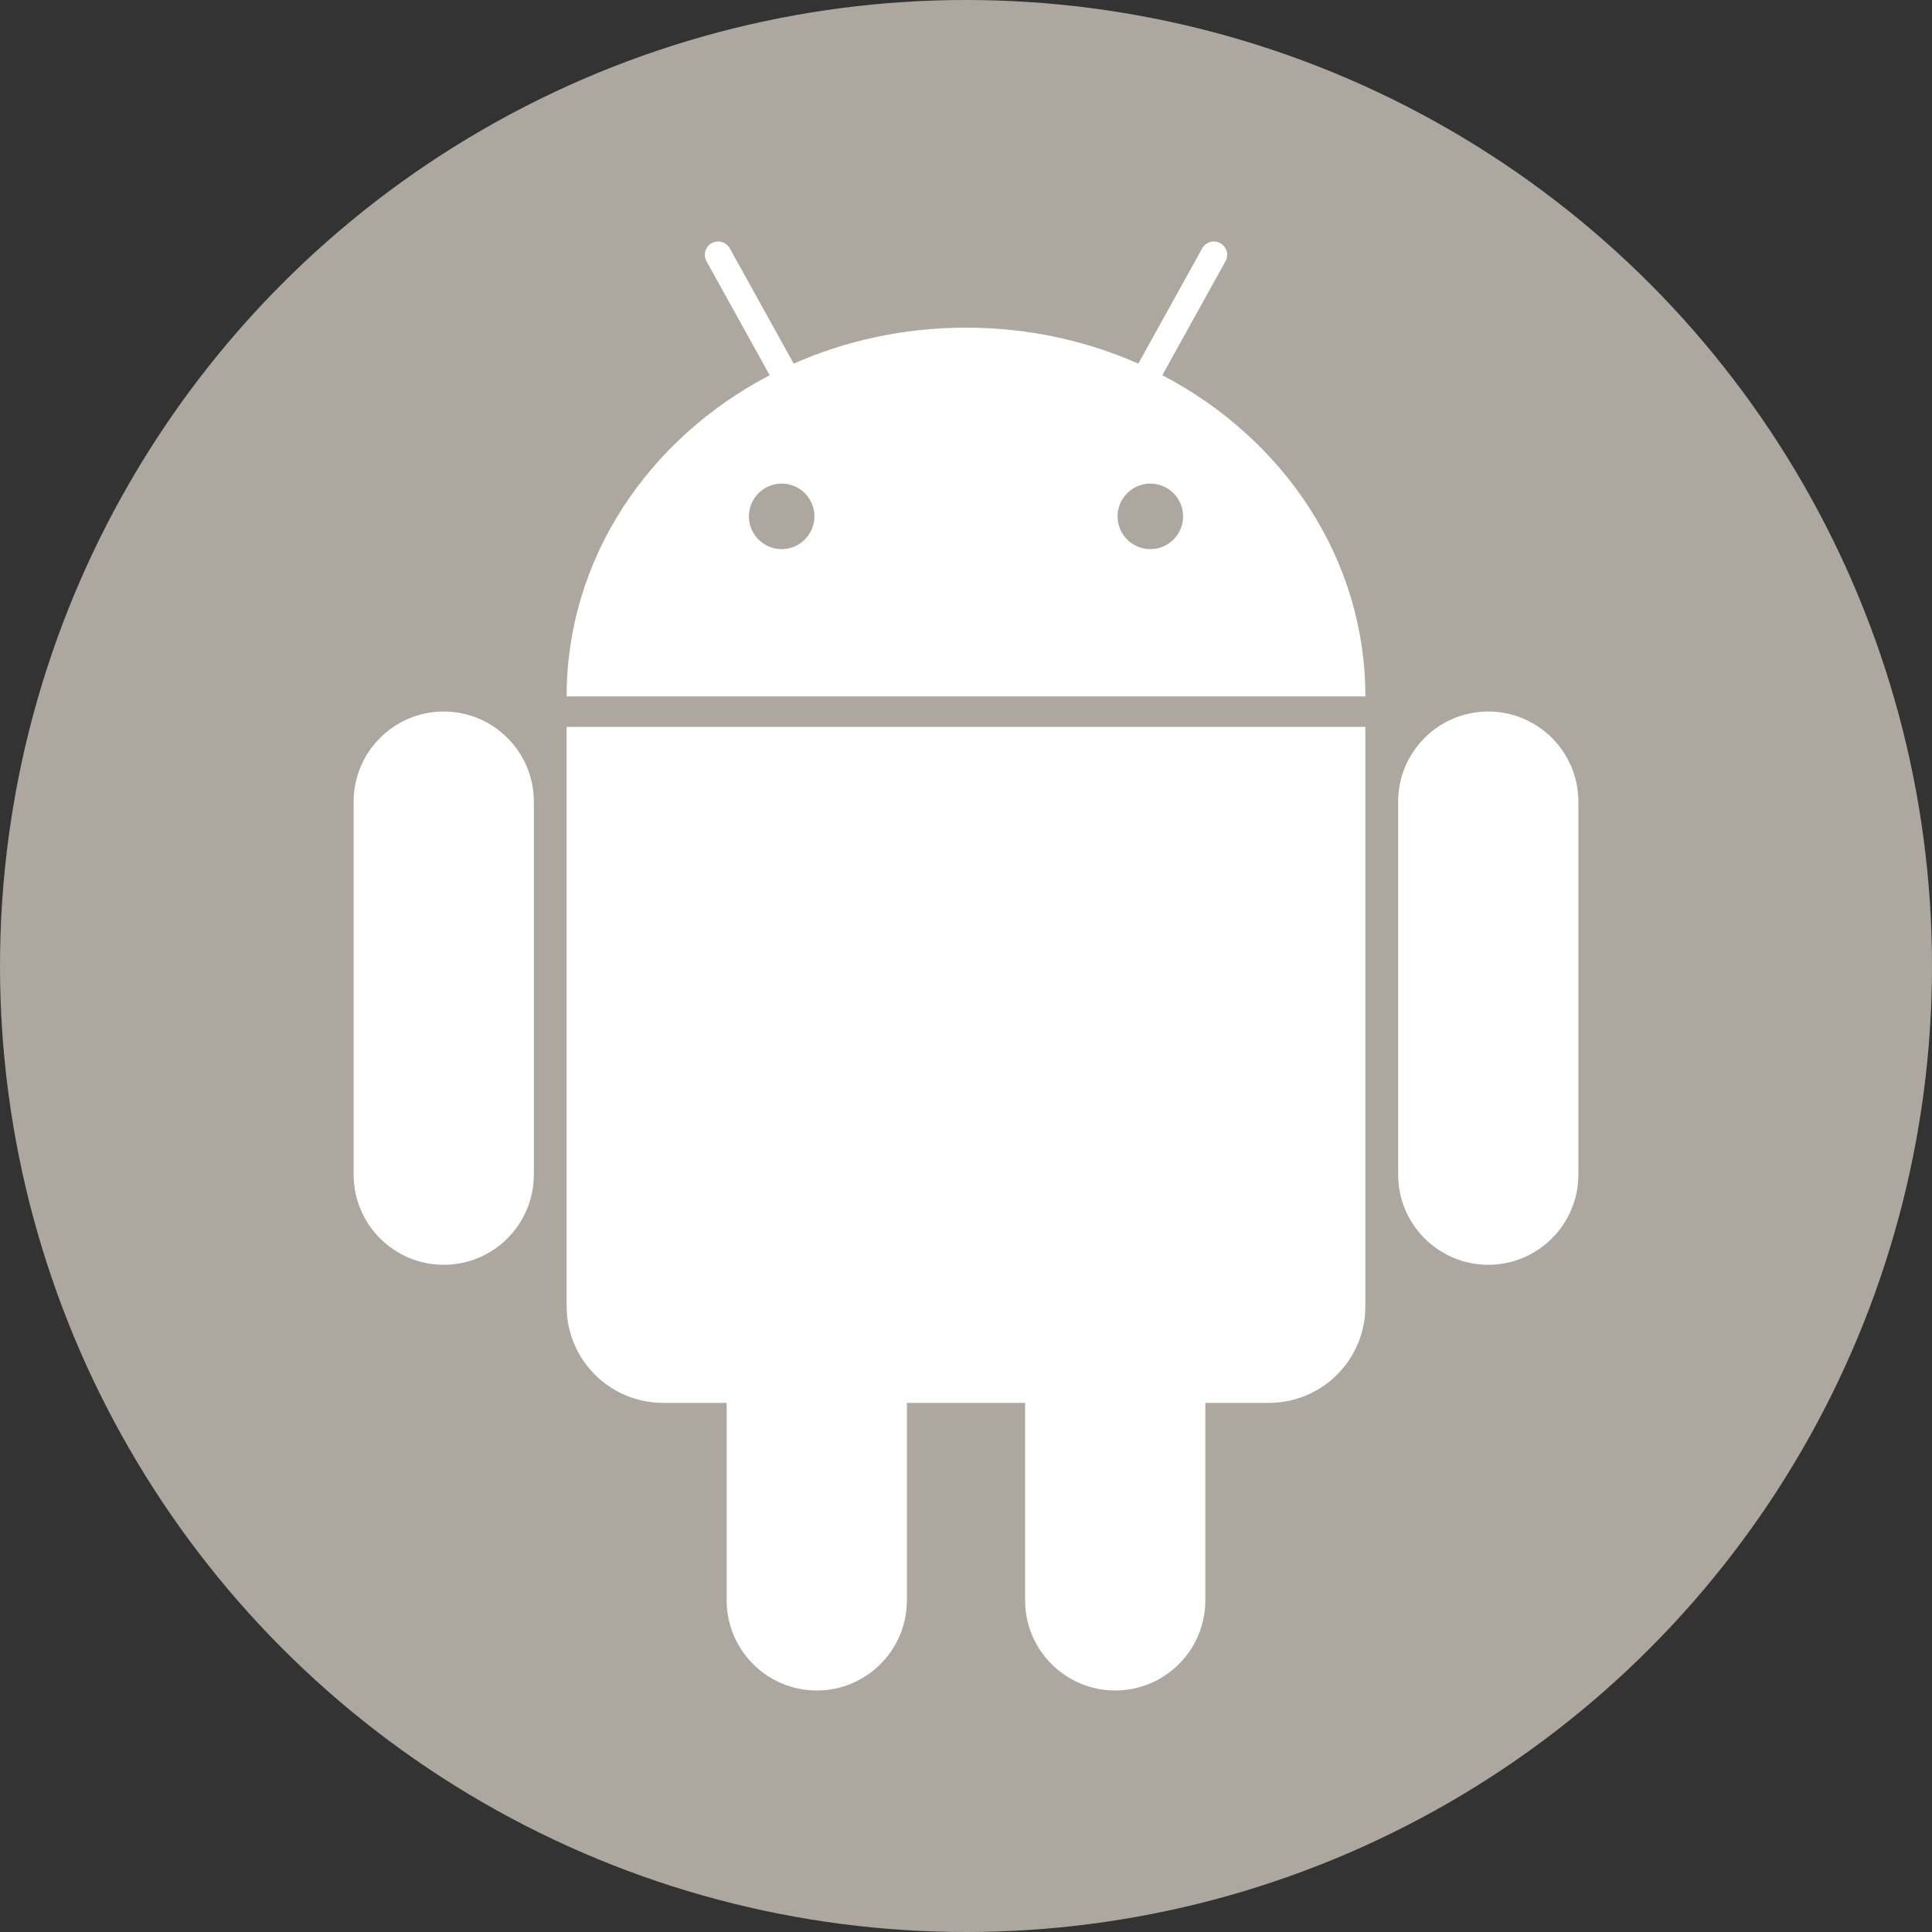 <?xml version="1.0" encoding="utf-8"?>
<!-- Generator: Adobe Illustrator 17.0.2, SVG Export Plug-In . SVG Version: 6.00 Build 0)  -->
<!DOCTYPE svg PUBLIC "-//W3C//DTD SVG 1.1//EN" "http://www.w3.org/Graphics/SVG/1.1/DTD/svg11.dtd">
<svg version="1.1" xmlns="http://www.w3.org/2000/svg" xmlns:xlink="http://www.w3.org/1999/xlink" x="0px" y="0px" width="400px"
	 height="400px" viewBox="0 0 400 400" enable-background="new 0 0 400 400" xml:space="preserve">
<rect x="0" y="0" width="400" height="400" fill="#333333" stroke="none"/>
<g id="BK" display="none">
	<rect x="-4599" y="-80" display="inline" fill="#FFFFFF" width="5100" height="4060"/>
</g>
<g id="Comp">
	<g>
		<circle fill="#AEA79F" cx="200" cy="200" r="200"/>
		<g>
			<path fill="#FFFFFF" d="M308.129,147.311c-10.288,0-18.658,8.37-18.658,18.658v77.234c0,10.288,8.37,18.659,18.658,18.659
				c10.288,0,18.657-8.371,18.657-18.659v-77.234C326.786,155.681,318.417,147.311,308.129,147.311z"/>
			<path fill="#FFFFFF" d="M91.871,147.311c-10.288,0-18.657,8.37-18.657,18.658v77.234c0,10.288,8.37,18.659,18.657,18.659
				c10.288,0,18.658-8.371,18.658-18.659v-77.234C110.529,155.681,102.159,147.311,91.871,147.311z"/>
			<path fill="#FFFFFF" d="M117.313,150.492v119.971c0,11.04,8.95,19.99,19.99,19.99h13.145v40.889
				c0,10.288,8.37,18.658,18.658,18.658c10.288,0,18.657-8.37,18.657-18.658v-40.889h24.473v40.889
				c0,10.288,8.37,18.658,18.657,18.658c10.288,0,18.658-8.37,18.658-18.658v-40.889h13.145c11.04,0,19.99-8.95,19.99-19.99V150.492
				H117.313z"/>
			<g>
				<path fill="#FFFFFF" d="M240.648,77.684l13.076-23.59c0.737-1.33,0.255-3.01-1.075-3.747c-0.415-0.23-0.863-0.347-1.331-0.347
					c-1.004,0-1.93,0.545-2.416,1.421l-13.229,23.865c-10.801-4.775-22.898-7.451-35.673-7.451s-24.873,2.676-35.673,7.451
					l-13.229-23.865c-0.486-0.876-1.412-1.421-2.416-1.421c-0.468,0-0.916,0.117-1.33,0.346c-1.33,0.737-1.812,2.418-1.075,3.747
					l13.076,23.59c-25.097,13.104-42.039,37.962-42.039,66.477c0,0.01,0,0.02,0,0.03h165.373c0-0.01,0-0.02,0-0.03
					C282.687,115.646,265.744,90.788,240.648,77.684z M161.837,113.692c-3.741,0-6.785-3.044-6.785-6.785
					c0-3.741,3.044-6.785,6.785-6.785c3.741,0,6.785,3.044,6.785,6.785C168.622,110.648,165.578,113.692,161.837,113.692z
					 M238.163,113.692c-3.741,0-6.785-3.044-6.785-6.785c0-3.741,3.044-6.785,6.785-6.785c3.741,0,6.785,3.044,6.785,6.785
					C244.948,110.648,241.904,113.692,238.163,113.692z"/>
			</g>
		</g>
	</g>
</g>
</svg>
